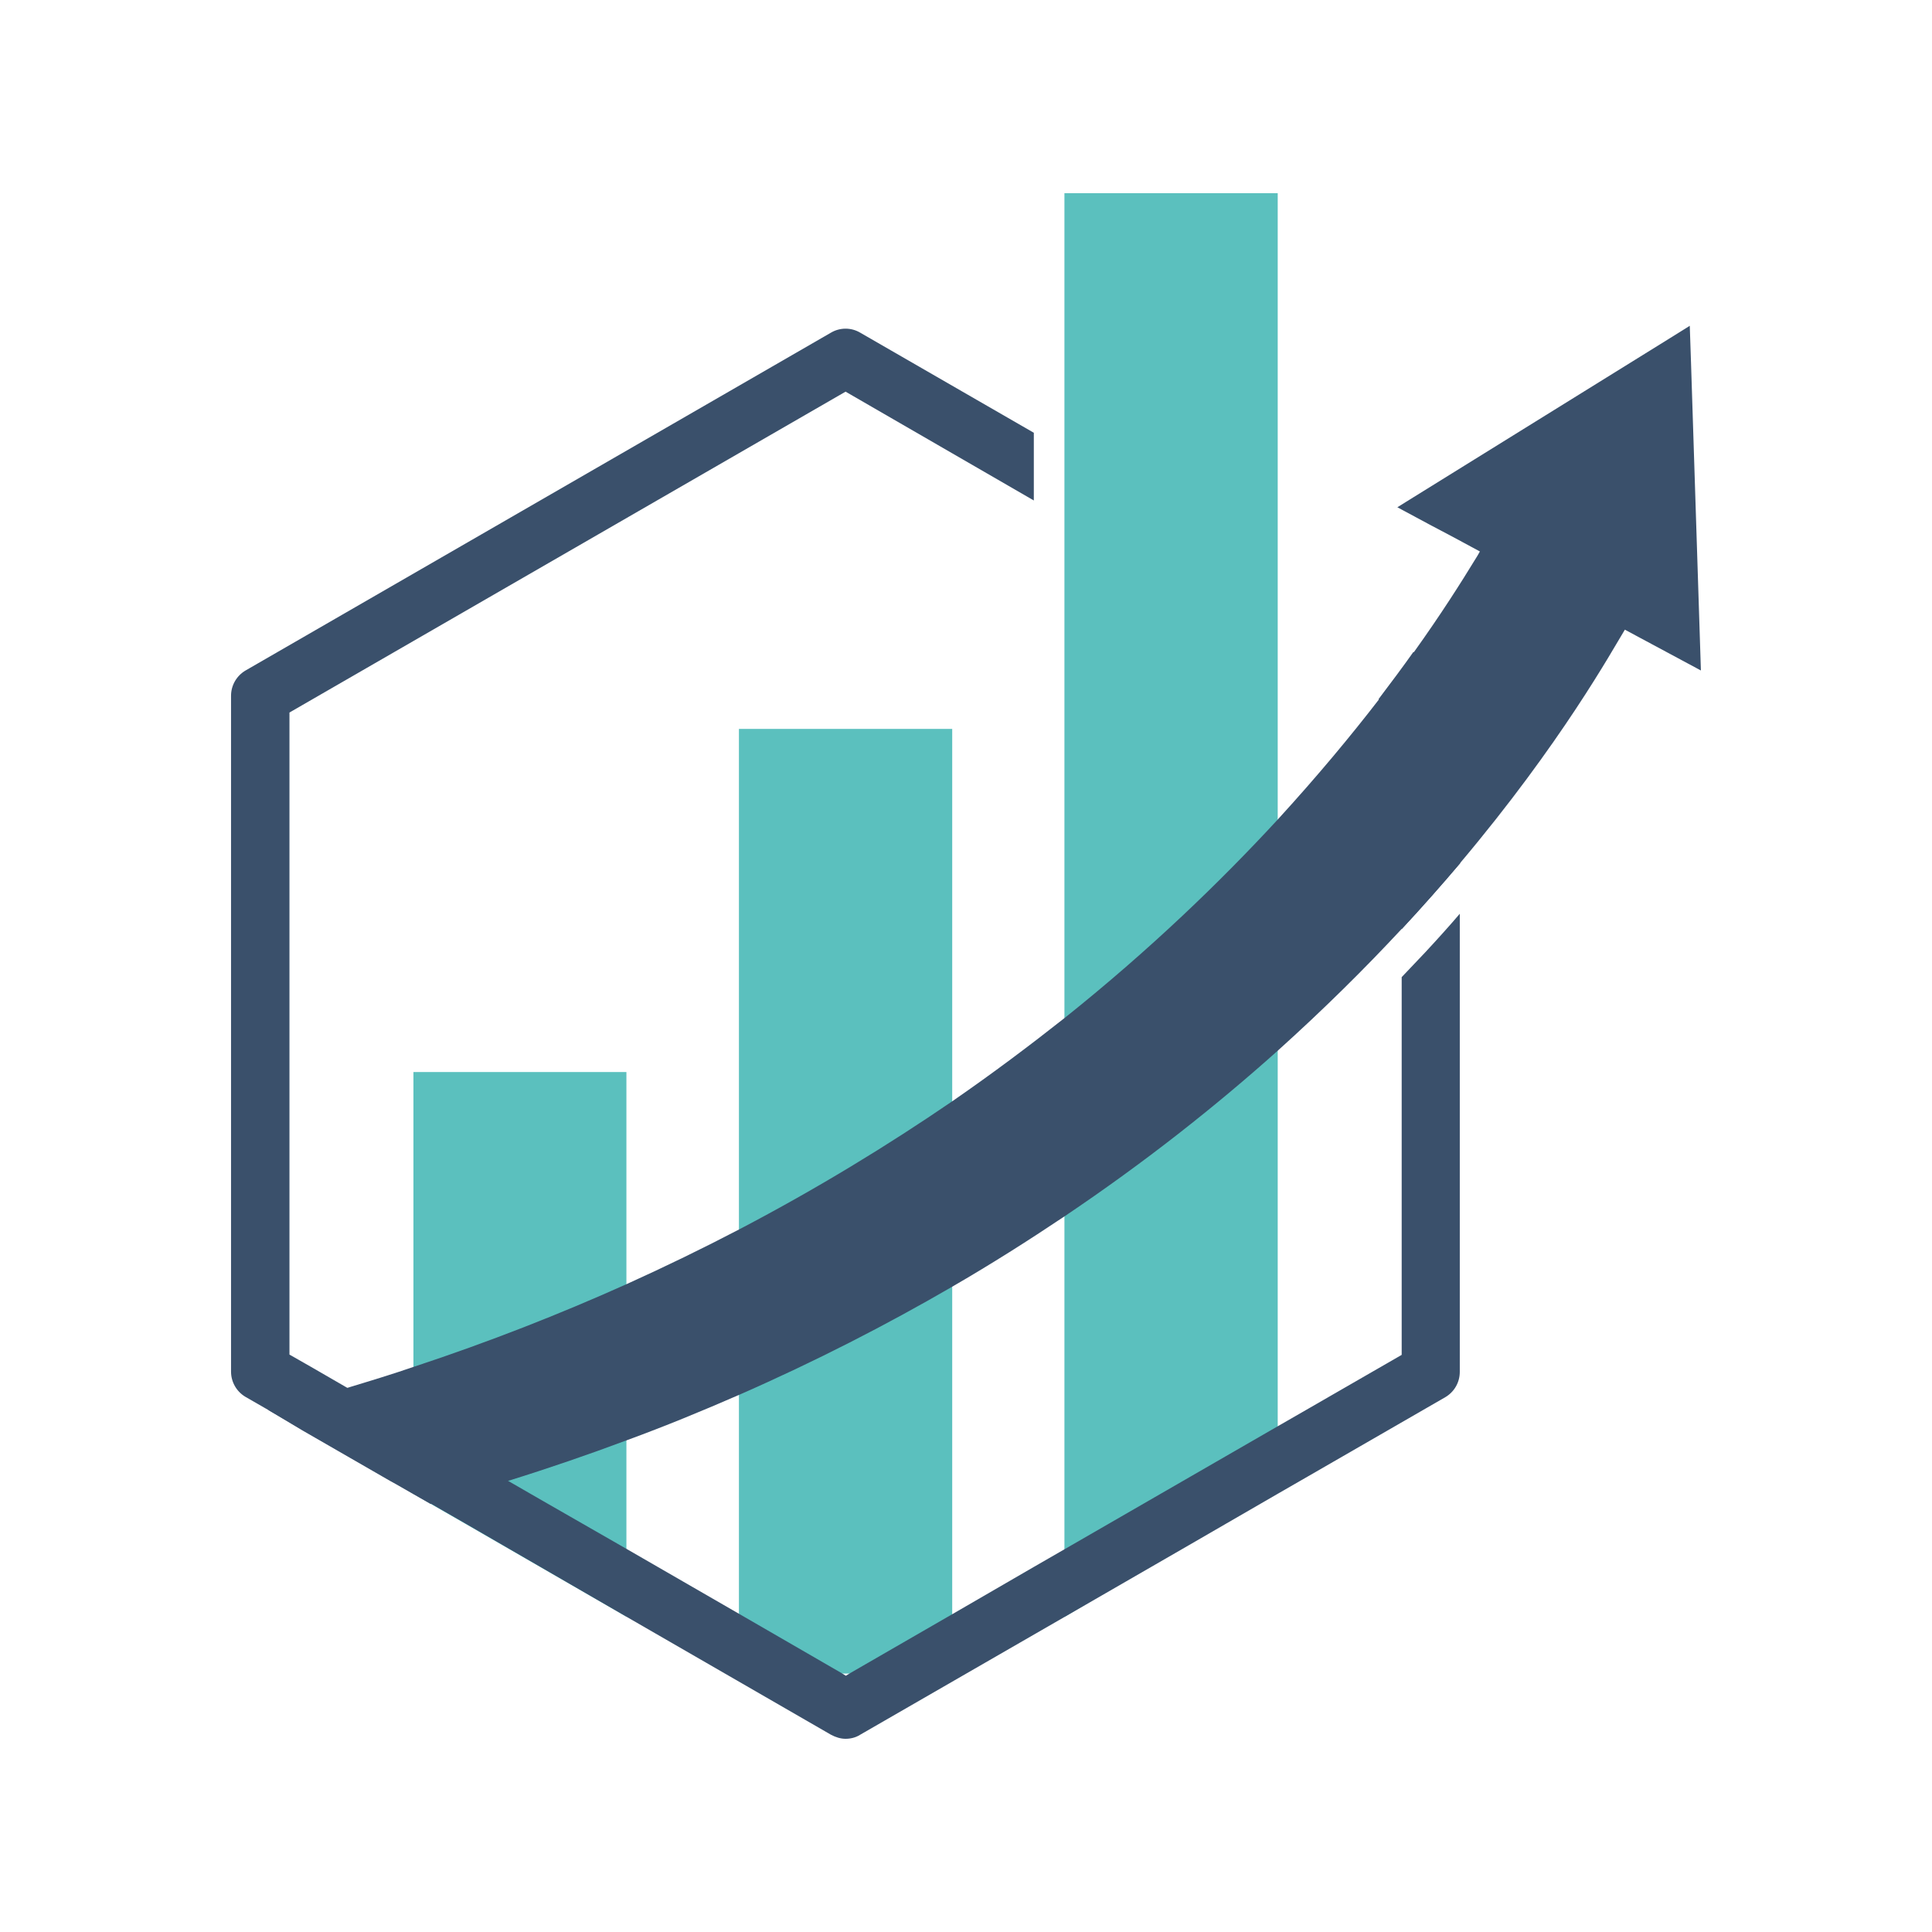 <svg xmlns="http://www.w3.org/2000/svg" xmlns:xlink="http://www.w3.org/1999/xlink" width="500" zoomAndPan="magnify" viewBox="0 0 375 375" height="500" preserveAspectRatio="xMidYMid meet" version="1.0"><defs><clipPath id="1cb75ef260"><path d="M 206 37.5 L 249 37.5 L 249 314 L 206 314 Z M 206 37.5 " clip-rule="nonzero"/></clipPath><clipPath id="380918dd03"><path d="M 44.59 63 L 284 63 L 284 337.5 L 44.59 337.5 Z M 44.59 63 " clip-rule="nonzero"/></clipPath><clipPath id="65db1779bc"><path d="M 52 63 L 330.34 63 L 330.34 292 L 52 292 Z M 52 63 " clip-rule="nonzero"/></clipPath></defs><path fill="#5bc0be" d="M 121.586 208.078 L 121.586 313.801 L 90.387 295.801 L 83.605 291.898 L 80.246 289.922 L 80.246 208.078 Z M 121.586 208.078 " fill-opacity="1" fill-rule="nonzero"/><path fill="#5bc0be" d="M 143.426 141.48 L 184.824 141.48 L 184.824 324.84 L 143.426 324.84 Z M 143.426 141.48 " fill-opacity="1" fill-rule="nonzero"/><g clip-path="url(#1cb75ef260)"><path fill="#5bc0be" d="M 248.004 37.5 L 248.004 289.199 L 227.305 301.5 L 206.605 313.859 L 206.605 37.5 Z M 248.004 37.5 " fill-opacity="1" fill-rule="nonzero"/></g><g clip-path="url(#380918dd03)"><path fill="#3a506b" d="M 280.586 130.141 L 279.863 129.719 L 274.344 126.539 C 272.305 129.422 270.023 132.48 267.566 135.719 L 272.066 138.359 L 272.066 180.359 C 276.145 175.98 279.926 171.66 283.406 167.578 L 283.406 135.121 C 283.406 133.02 282.324 131.16 280.586 130.141 Z M 276.625 184.859 C 275.125 186.422 273.625 188.039 272.066 189.66 L 272.066 262.98 L 253.945 273.422 L 248.004 276.84 L 206.605 300.719 L 200.664 304.141 L 184.824 313.32 L 164.965 324.781 L 164.184 325.262 L 163.406 324.781 L 143.484 313.262 L 121.645 300.66 L 105.324 291.301 L 98.664 287.461 L 92.184 283.738 L 80.246 276.84 L 74.066 273.238 L 67.344 269.34 L 60.805 265.559 L 56.184 262.922 L 56.184 138.301 L 164.125 76.02 L 200.664 97.141 L 200.664 84 L 166.945 64.559 C 165.207 63.539 163.047 63.539 161.305 64.559 L 47.664 130.141 C 45.926 131.16 44.844 133.02 44.844 135.059 L 44.844 266.219 C 44.844 268.262 45.926 270.121 47.664 271.141 L 52.047 273.66 L 58.824 277.621 L 75.805 287.398 L 77.004 288.059 L 80.246 289.922 L 83.605 291.84 L 90.387 295.738 L 121.586 313.801 L 161.305 336.719 C 162.207 337.199 163.164 337.5 164.125 337.5 C 165.086 337.5 166.105 337.262 166.945 336.719 L 206.605 313.859 L 230.727 299.941 L 247.945 289.98 L 253.887 286.559 L 280.523 271.199 C 282.266 270.18 283.344 268.32 283.344 266.281 L 283.344 177.359 C 281.246 179.82 278.965 182.34 276.625 184.859 Z M 276.625 184.859 " fill-opacity="1" fill-rule="nonzero"/></g><g clip-path="url(#65db1779bc)"><path fill="#3a506b" d="M 330.145 130.141 L 315.387 122.219 C 312.926 126.238 303.086 144.18 283.406 167.52 C 279.926 171.66 276.145 175.922 272.066 180.301 C 264.984 187.922 257.004 195.84 248.004 203.941 C 236.066 214.621 222.324 225.539 206.605 236.102 C 199.707 240.719 192.445 245.34 184.766 249.781 C 172.047 257.16 158.305 264.238 143.363 270.781 C 136.344 273.84 129.086 276.84 121.523 279.602 C 114.145 282.359 106.465 285 98.547 287.461 C 93.625 289.02 88.645 290.461 83.547 291.898 L 80.184 289.98 L 76.945 288.121 L 75.746 287.461 L 58.766 277.68 L 52.047 273.66 C 52.766 273.48 53.547 273.301 54.266 273.059 C 58.707 271.859 63.023 270.66 67.344 269.398 C 71.727 268.078 76.047 266.762 80.246 265.32 C 94.945 260.461 108.684 255.059 121.645 249.238 C 129.207 245.82 136.465 242.281 143.484 238.621 C 158.605 230.699 172.344 222.301 184.887 213.719 C 192.625 208.379 199.887 202.922 206.727 197.52 C 223.164 184.379 236.844 171.18 248.125 158.941 C 255.746 150.602 262.227 142.801 267.684 135.719 C 270.145 132.48 272.426 129.422 274.465 126.539 C 279.746 119.16 283.645 112.98 286.285 108.66 C 286.645 108.121 286.945 107.578 287.246 107.039 L 281.906 104.16 L 277.586 101.879 L 271.227 98.461 L 272.965 97.379 L 323.844 65.82 L 327.984 63.238 L 328.227 70.441 Z M 330.145 130.141 " fill-opacity="1" fill-rule="nonzero"/></g></svg>